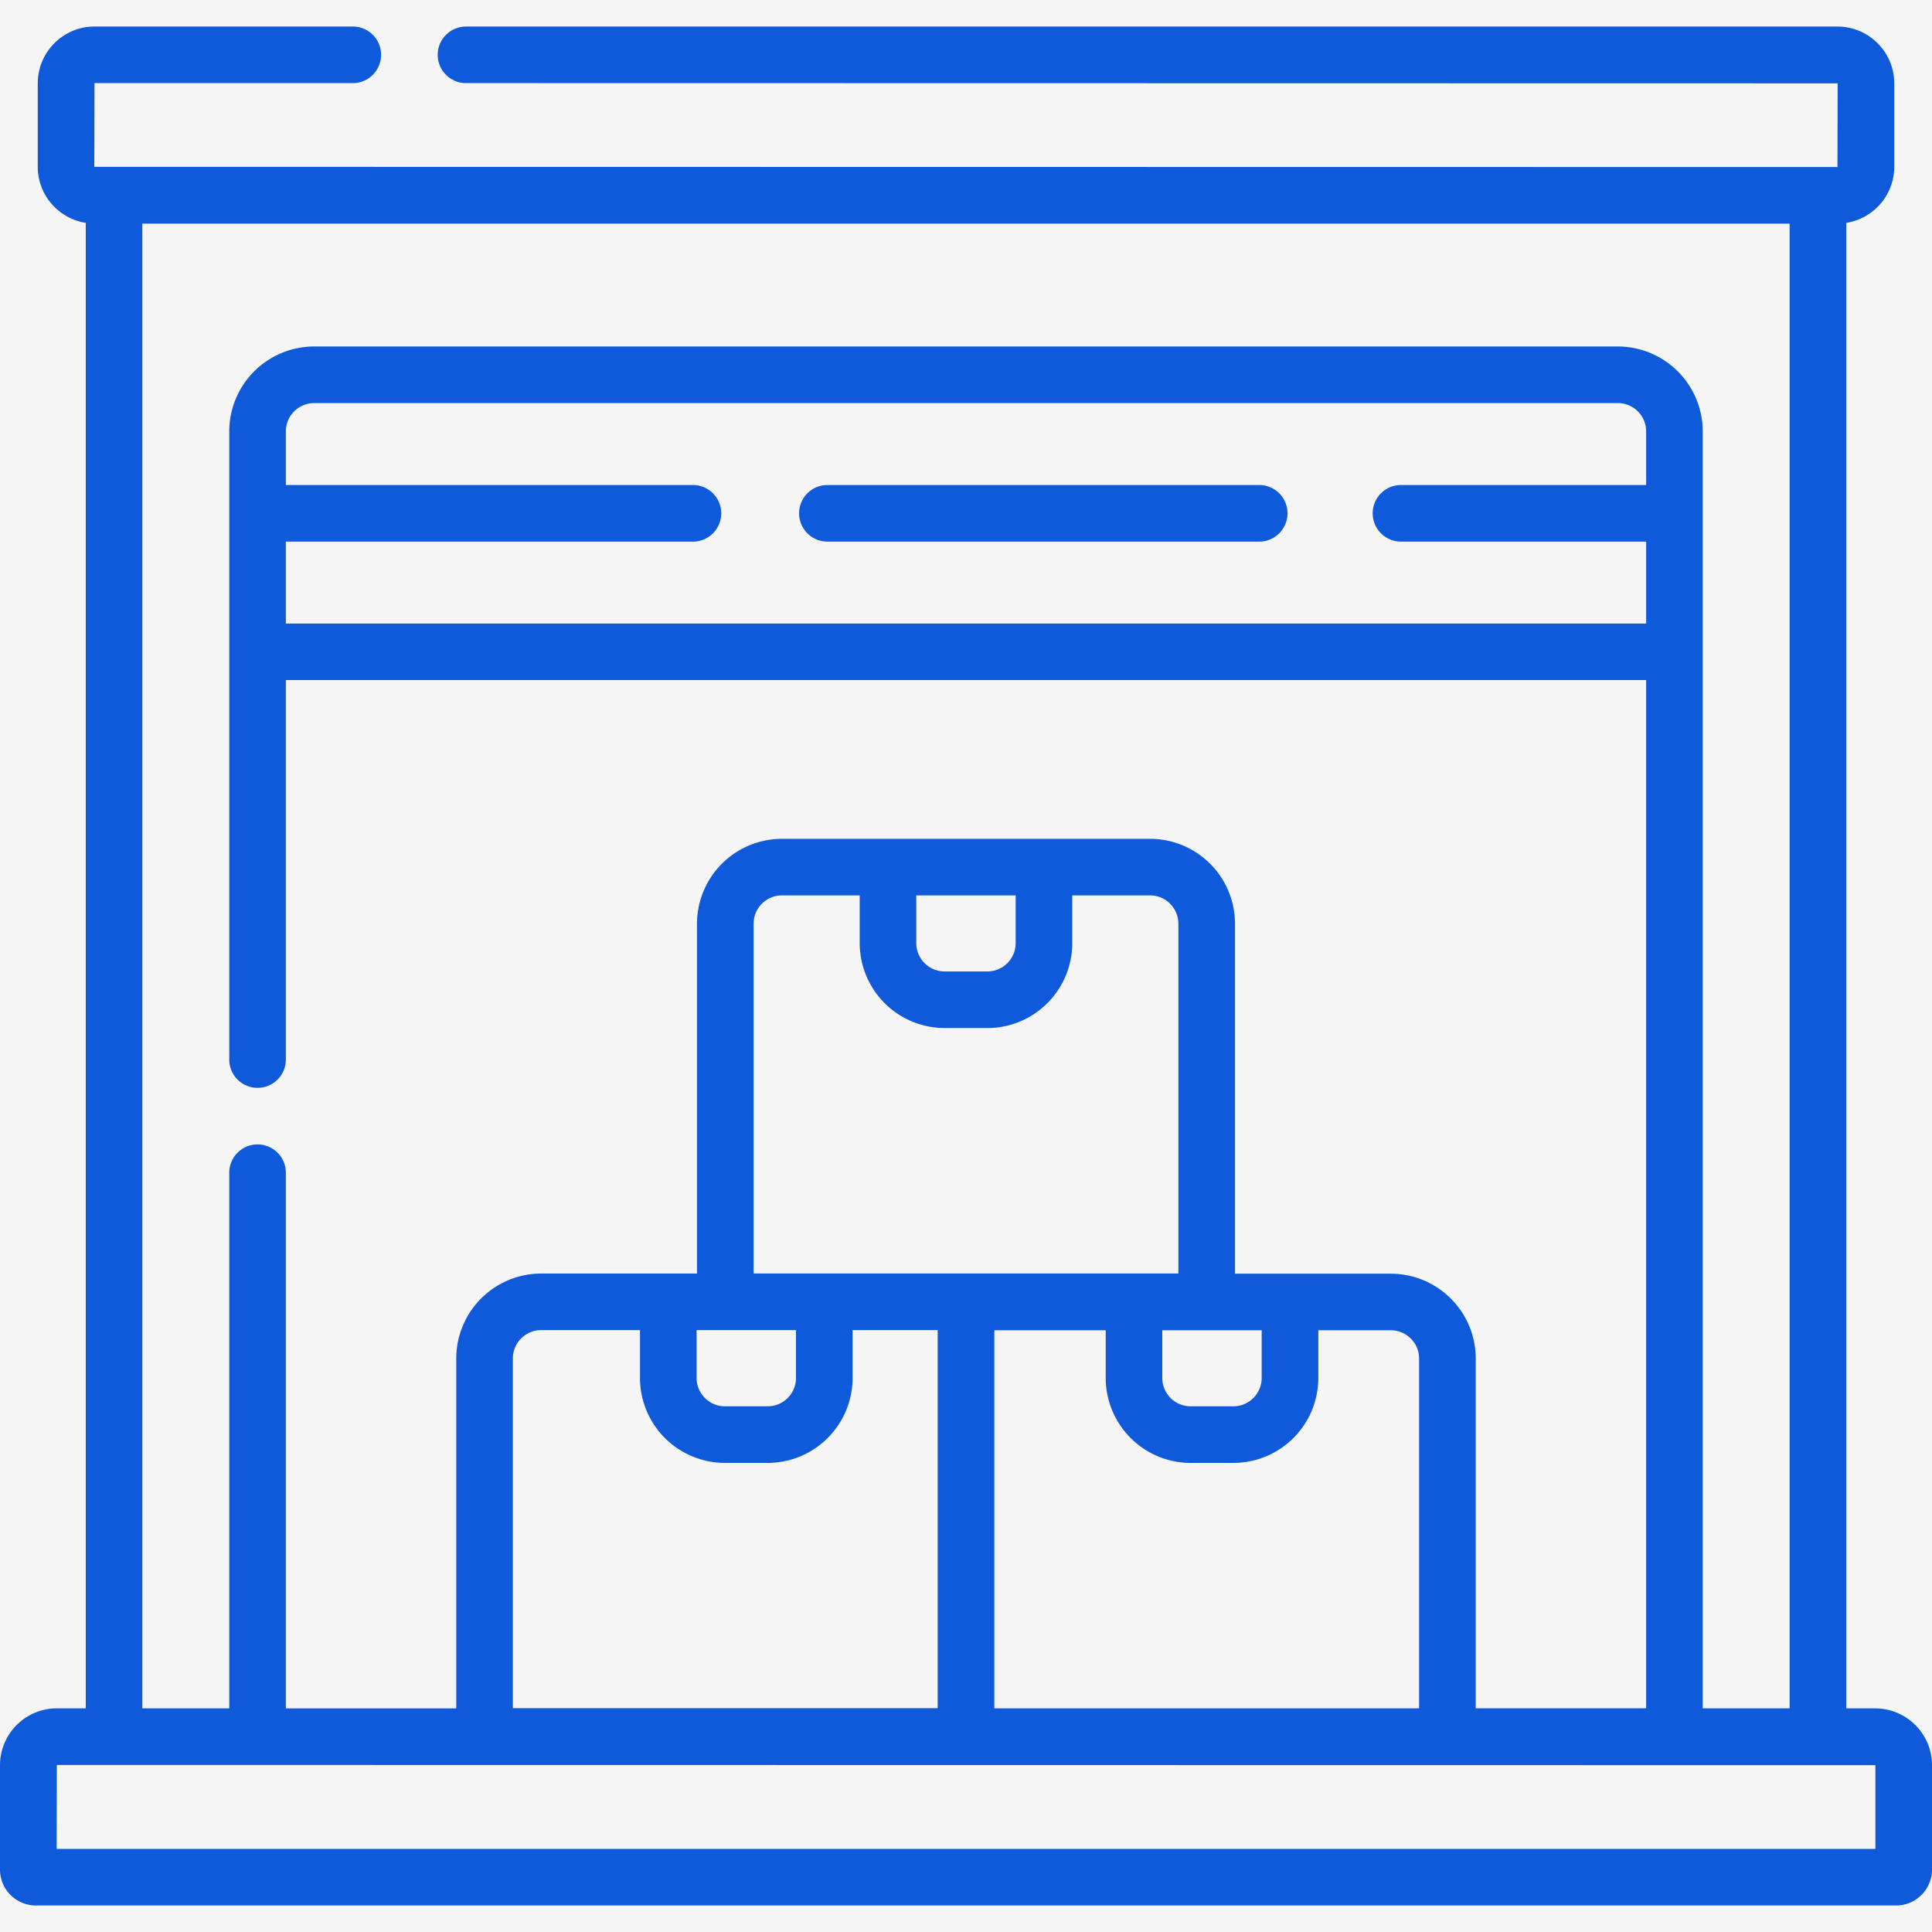 <svg width="50" height="50" fill="none" xmlns="http://www.w3.org/2000/svg"><rect width="100%" height="100%" fill="#333333" stroke="none"/><g clip-path="url(#clip0_201_1218)"><path fill="#F5F5F5" d="M0 0h50v50H0z"/><g clip-path="url(#clip1_201_1218)" fill="#0F5ADB"><path d="M48.53 44.212h-.749V5.768a1.472 1.472 0 001.242-1.451v-2.16c0-.81-.66-1.47-1.47-1.47H12.06a.732.732 0 000 1.464l35.499.006-.006 2.166L2.44 4.317l.006-2.166H9.13a.732.732 0 000-1.465H2.447c-.81 0-1.47.66-1.47 1.471v2.16c0 .733.54 1.34 1.242 1.451v38.444h-.748c-.811 0-1.471.66-1.471 1.471v2.703a.93.93 0 00.928.928h48.144a.93.93 0 00.928-.928v-2.703c0-.81-.66-1.47-1.47-1.47zM3.683 5.788h42.632v38.424h-2.249V11.164a2.2 2.2 0 00-2.197-2.197H8.13a2.2 2.2 0 00-2.197 2.197v16.257a.732.732 0 001.465 0V17.6h35.204v26.611h-4.41V35.16a2.2 2.2 0 00-2.197-2.197h-4.033v-9.057a2.2 2.2 0 00-2.197-2.197h-9.53a2.2 2.2 0 00-2.197 2.197v9.053h-4.033a2.2 2.2 0 00-2.197 2.197v9.057h-4.41V30.35a.732.732 0 00-1.465 0v13.862h-2.25V5.788zm3.714 8.229h10.536a.732.732 0 100-1.465H7.398v-1.388c0-.403.328-.732.732-.732h33.74c.404 0 .732.329.732.732v1.388h-6.345a.732.732 0 100 1.465h6.345v2.12H7.398v-2.12zm18.888 9.156v1.235a.733.733 0 01-.733.733h-1.107a.733.733 0 01-.732-.733v-1.235h2.572zm-1.84 3.433h1.107a2.2 2.2 0 002.198-2.198v-1.235h2.014c.404 0 .732.329.732.733v9.052H19.503v-9.052c0-.404.328-.733.732-.733h2.014v1.235a2.2 2.2 0 002.198 2.197zm11.549 7.821c.404 0 .732.329.732.733v9.052H25.733v-9.785h2.883v1.235a2.2 2.2 0 002.198 2.198h1.107a2.2 2.2 0 002.197-2.198v-1.235h1.877zm-3.342 1.235a.733.733 0 01-.732.733h-1.107a.733.733 0 01-.733-.733v-1.235h2.572v1.235zM18.77 34.423h1.83v1.24a.733.733 0 01-.733.732H18.76a.733.733 0 01-.732-.733v-1.239h.742zm-.01 3.437h1.107a2.2 2.2 0 002.198-2.198v-1.239h2.202v9.785H13.273v-9.053c0-.404.329-.732.732-.732h2.558v1.24a2.2 2.2 0 002.197 2.197zm29.775 9.989H1.466l.005-2.172 47.064.006v2.166z"/><path d="M32.588 12.552H21.413a.732.732 0 000 1.465h11.175a.732.732 0 100-1.465z"/></g></g><defs><clipPath id="clip0_201_1218"><path fill="#fff" d="M0 0h50v50H0z"/></clipPath><clipPath id="clip1_201_1218"><path fill="#fff" d="M0 0h50v50H0z"/></clipPath></defs></svg>